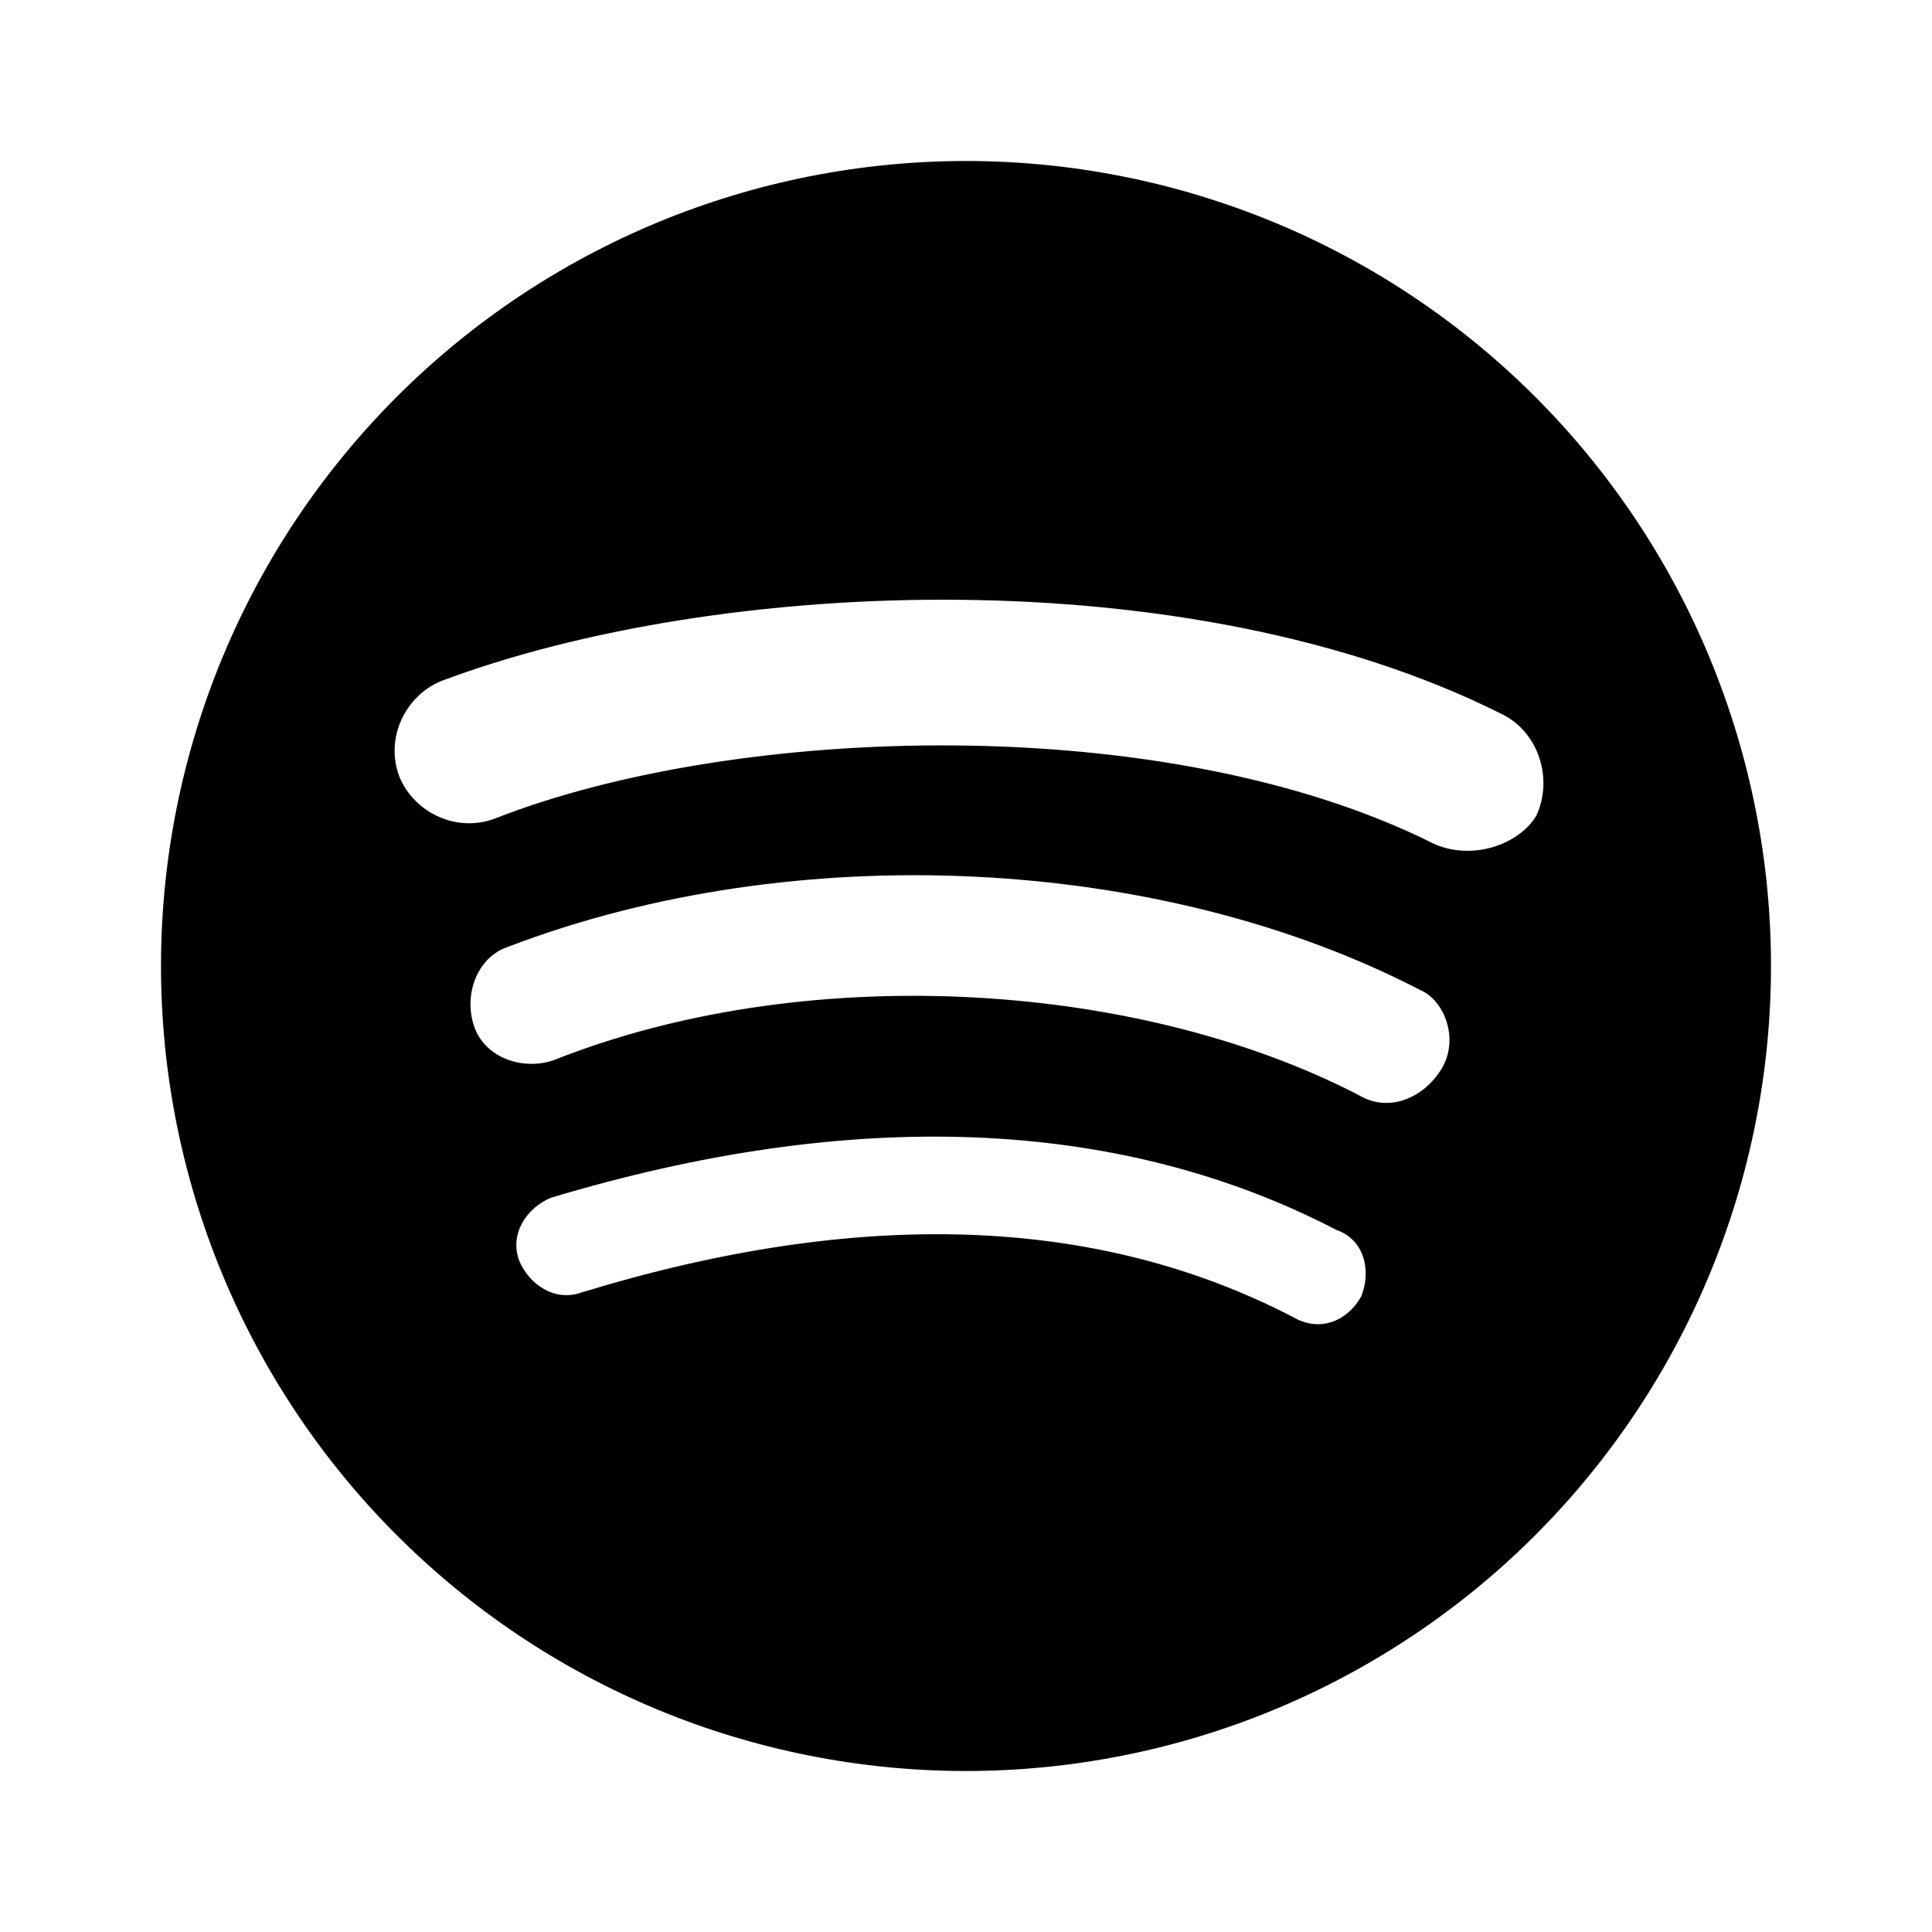 <svg width="24" height="24" viewBox="0 0 24 24" fill="none" xmlns="http://www.w3.org/2000/svg">
<path d="M17.805 10.478C14.476 8.813 9.126 8.999 6.152 10.167C5.665 10.352 5.144 10.089 4.962 9.651C4.777 9.163 5.04 8.643 5.478 8.461C8.943 7.158 14.792 6.936 18.641 8.863C19.108 9.08 19.301 9.668 19.084 10.135C18.86 10.502 18.272 10.695 17.805 10.478ZM17.907 13.278C17.683 13.645 17.245 13.827 16.878 13.603C14.066 12.152 9.941 11.948 6.871 13.173C6.479 13.301 6.016 13.134 5.887 12.742C5.759 12.351 5.926 11.887 6.318 11.759C9.879 10.399 14.407 10.623 17.636 12.295C17.946 12.423 18.131 12.911 17.907 13.278ZM16.908 16.107C16.731 16.421 16.389 16.546 16.075 16.368C13.627 15.091 10.663 15.004 7.229 16.054C6.888 16.179 6.57 15.951 6.449 15.659C6.324 15.318 6.552 15 6.844 14.879C10.573 13.757 13.889 13.869 16.598 15.277C16.958 15.402 17.036 15.797 16.908 16.107ZM11.279 2.026C9.969 2.121 8.691 2.472 7.517 3.061C6.343 3.65 5.297 4.464 4.438 5.457C2.702 7.462 1.835 10.075 2.026 12.721C2.217 15.366 3.451 17.827 5.457 19.562C6.45 20.422 7.602 21.077 8.849 21.491C10.095 21.904 11.411 22.069 12.72 21.974C15.366 21.783 17.827 20.549 19.562 18.543C21.297 16.538 22.165 13.925 21.974 11.28C21.879 9.97 21.527 8.691 20.939 7.517C20.35 6.344 19.536 5.297 18.543 4.438C17.55 3.579 16.397 2.923 15.151 2.51C13.905 2.096 12.589 1.931 11.279 2.026Z" fill="black"/>
</svg>
